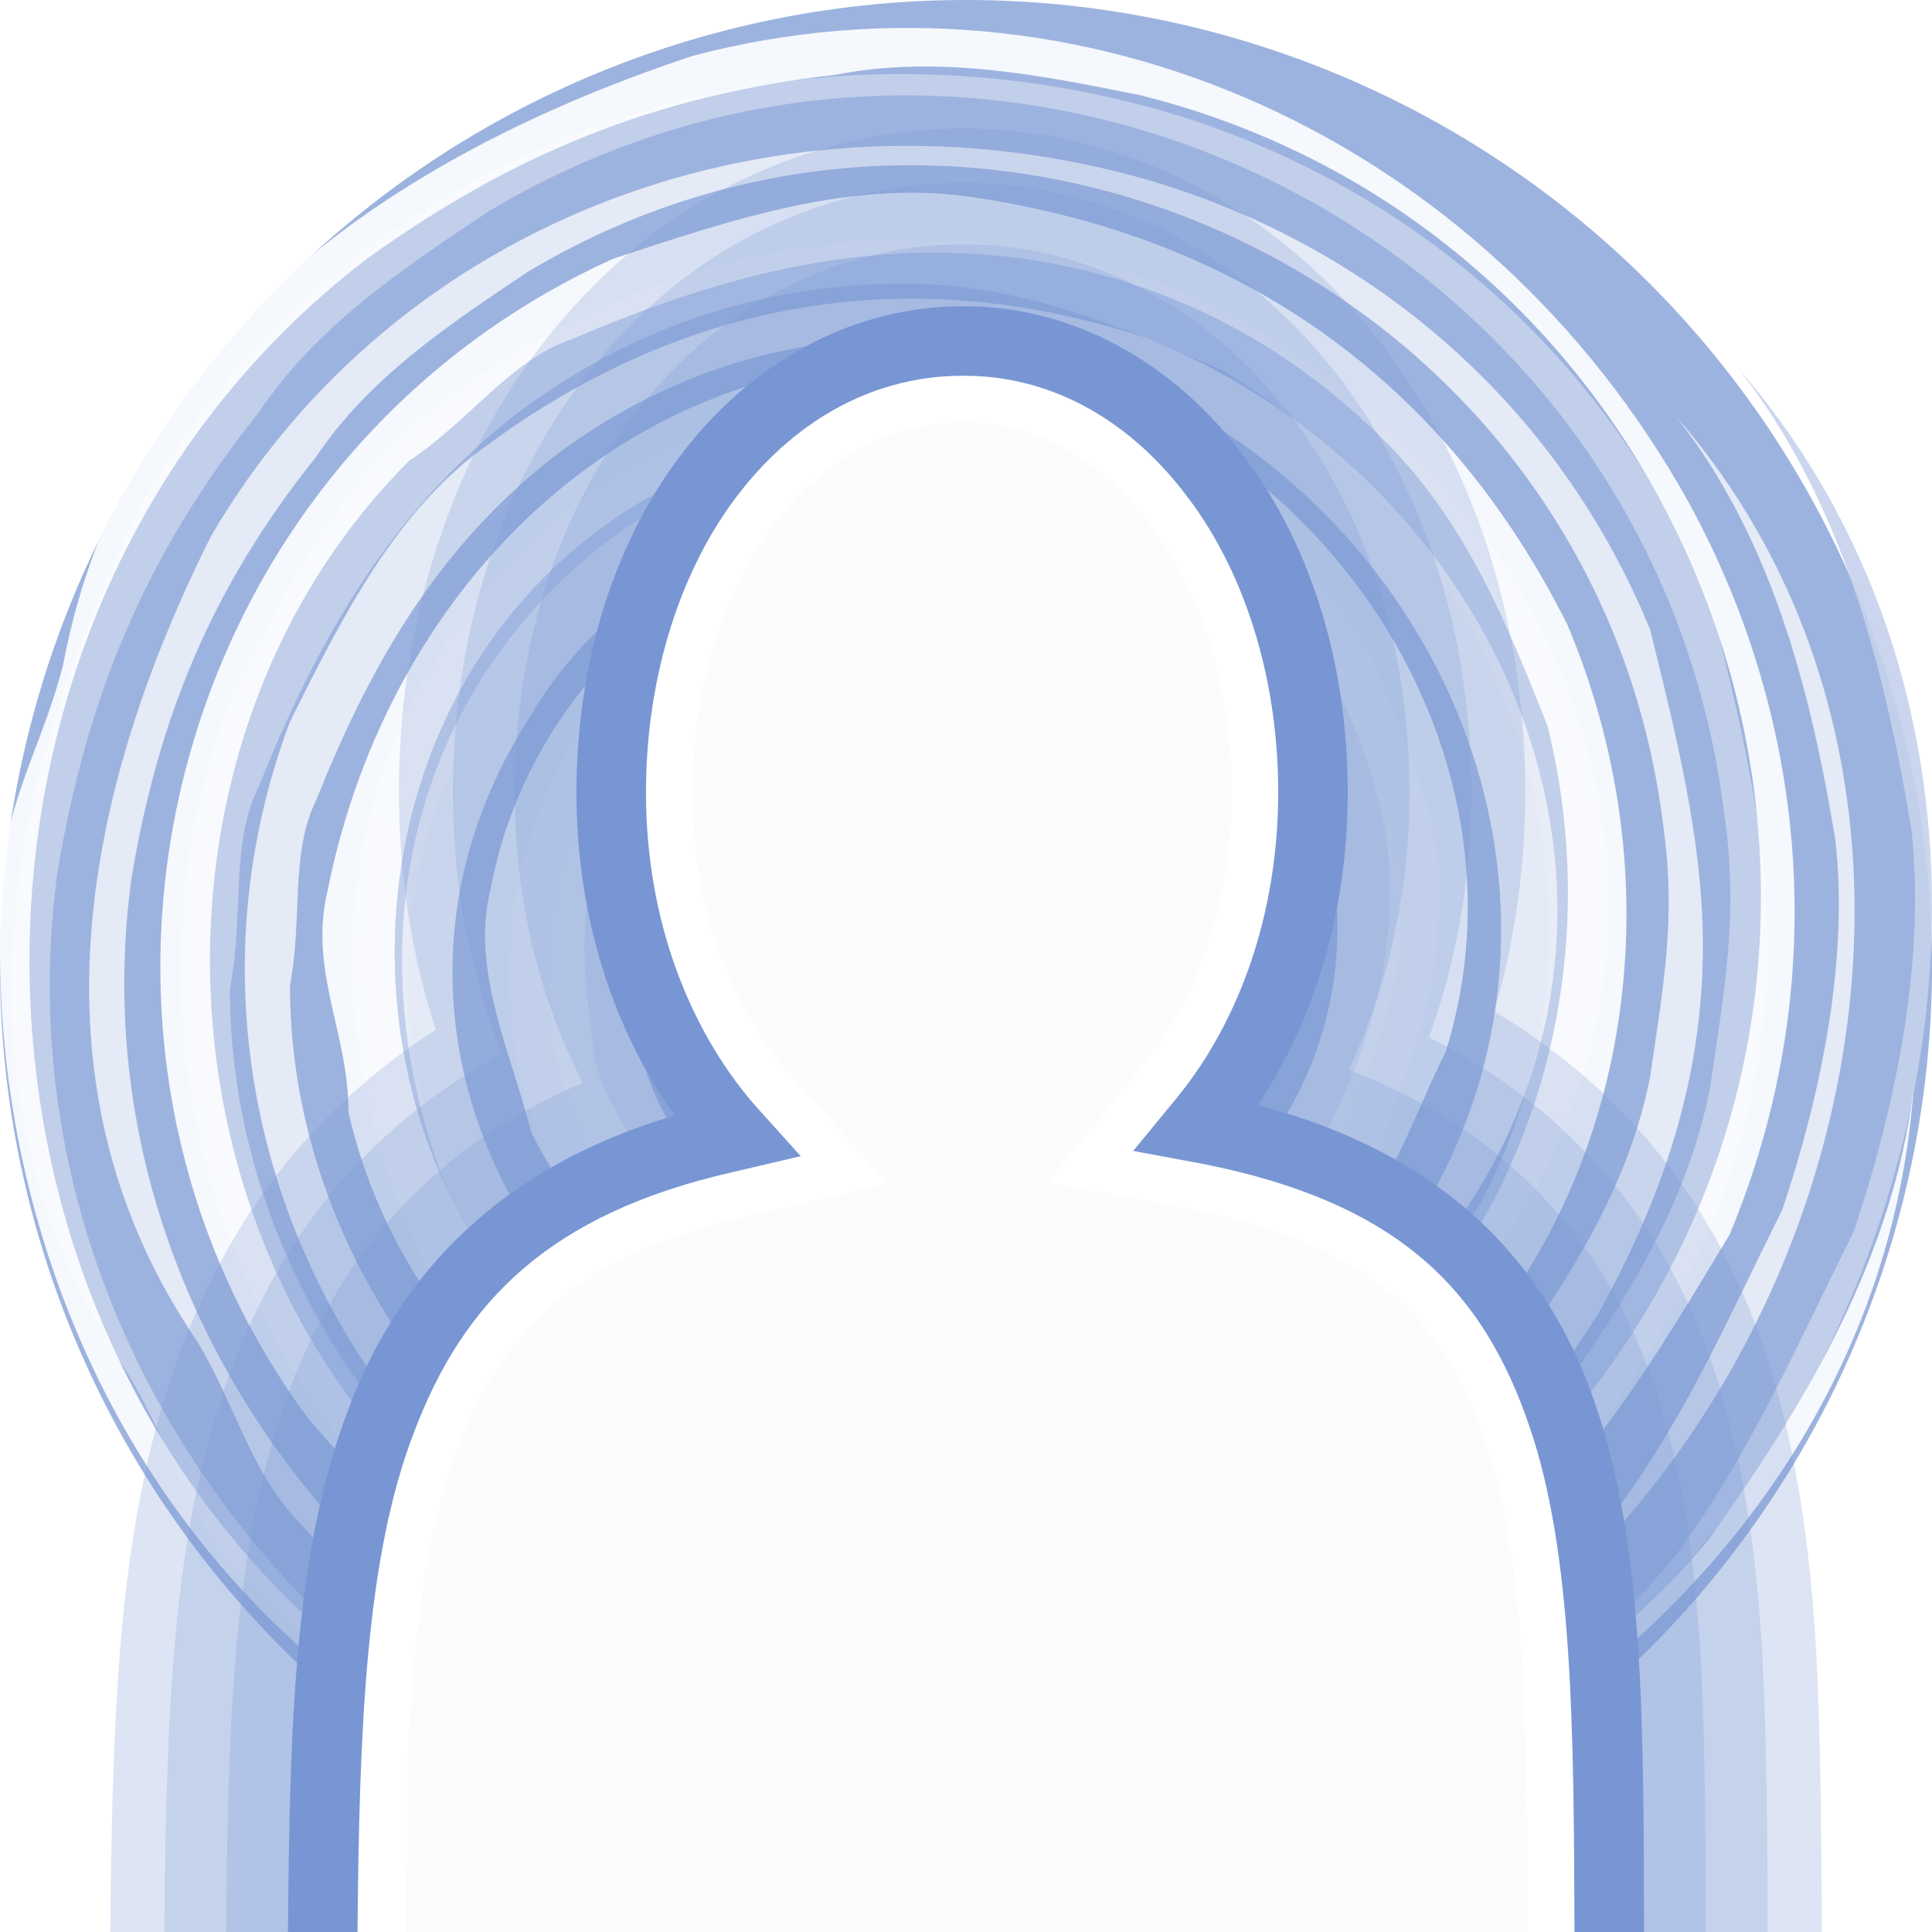 <svg height="500" viewBox="0 0 500 500" width="500" xmlns="http://www.w3.org/2000/svg" xmlns:xlink="http://www.w3.org/1999/xlink"><filter id="a" color-interpolation-filters="sRGB" height="1.022" width="1.026" x="-.013" y="-.011"><feGaussianBlur stdDeviation="2.437"/></filter><filter id="b" color-interpolation-filters="sRGB" height="1.023" width="1.028" x="-.014" y="-.012"><feGaussianBlur stdDeviation="2.437"/></filter><filter id="c" color-interpolation-filters="sRGB" height="1.025" width="1.031" x="-.015" y="-.012"><feGaussianBlur stdDeviation="2.437"/></filter><filter id="d" color-interpolation-filters="sRGB" height="1.044" width="1.069" x="-.035" y="-.022"><feGaussianBlur stdDeviation="4.194"/></filter><g transform="translate(0 -1000)"><path d="m0 1250a250 250 0 0 1 -250 250 250 250 0 0 1 -250-250 250 250 0 0 1 250-250 250 250 0 0 1 250 250z" fill="#9db3df" stroke-linecap="round" stroke-linejoin="round" stroke-width="9.398" transform="scale(-1 1)"/><path d="m263.854 1289.476c11.161 3.72 14.882-7.441 18.469-11.028 7.042-8.77 15.28-26.043 14.483-54.61-10.497-61.121-92.213-68.562-125.696-20.197-11.161 18.602-11.161 33.484-14.882 52.086 0 29.763 14.882 52.086 40.924 70.688 11.161 11.161 26.043 11.161 37.204 14.882 70.688 11.161 130.214-48.365 119.053-119.053-7.441-29.763-22.322-59.526-48.365-78.128-44.645-29.763-96.73-29.763-137.655-3.72-18.602 11.161-29.763 22.322-40.924 40.924-63.247 100.451 26.043 219.371 133.934 208.21 22.322 0 40.924-11.161 63.247-18.602 22.322-14.882 44.645-37.204 59.526-59.526 40.924-78.128 7.441-171.006-66.967-215.65-26.043-11.161-52.086-22.322-81.849-22.322-37.204 0-70.688 11.161-100.451 33.484-33.484 26.043-52.086 59.526-66.967 96.73-7.441 14.882-3.72 33.484-7.441 52.086 0 119.053 126.494 215.65 241.693 174.726 29.763-14.882 63.247-26.043 89.29-52.086 22.322-29.763 44.645-59.526 52.086-96.73 3.72-26.043 7.441-44.645 3.72-70.688-18.602-152.536-189.608-234.252-319.822-156.257-22.322 14.882-44.645 29.763-59.526 52.086-29.763 37.204-44.645 74.408-52.086 119.053-18.602 137.655 96.73 260.295 230.532 260.295 29.763 0 63.247-11.161 93.01-18.602 37.204-14.882 70.688-33.484 96.73-66.967 18.602-26.043 29.763-52.086 44.645-81.849 11.161-33.484 18.602-70.688 14.882-104.171-7.441-44.645-18.602-85.569-44.645-119.053 96.598 111.745 44.512 297.765-81.849 364.732-22.322 14.882-48.365 18.602-70.688 26.043-89.29 22.322-178.446-14.882-234.252-78.128-14.882-14.882-18.602-33.484-29.763-52.086-48.365-70.688-33.484-152.536 3.72-226.812 52.086-89.29 159.977-130.214 264.016-100.451 63.247 18.602 115.332 63.247 141.375 126.494 7.441 29.763 14.882 59.526 14.882 89.29 0 37.204-11.161 70.688-29.763 104.171-14.882 22.322-26.043 40.924-48.365 55.806-18.602 11.161-33.484 18.602-52.086 29.763-33.484 11.161-70.688 18.602-111.612 14.882-122.773-18.602-200.769-148.816-156.257-267.736 14.882-29.763 29.763-59.526 55.806-78.128 55.806-40.924 119.053-52.086 185.887-29.763 100.451 40.924 148.816 156.257 89.29 245.413-11.161 18.602-18.602 33.484-33.484 48.365-55.806 40.924-130.214 55.806-189.608 18.602-14.882-14.882-33.484-18.602-44.645-37.204-44.645-66.967-44.645-156.257 18.602-211.93 63.247-55.806 174.726-40.924 215.65 37.204 7.441 22.322 18.602 40.924 14.882 66.967 0 22.322-11.161 40.924-14.882 59.526-26.043 55.806-96.73 74.408-152.536 55.806-18.602-11.161-40.924-18.602-52.086-37.204-48.365-70.688-7.441-178.446 85.569-174.726 22.322 0 44.645 14.882 63.247 26.043 29.763 22.322 33.484 55.806 29.763 89.29-11.161 48.365-63.247 70.688-111.612 59.526-22.322-7.441-37.204-29.763-44.645-52.086-3.72-26.043 3.72-48.365 22.322-66.967 33.484-33.484 89.29-7.441 96.73 37.204-3.72 18.602-14.882 37.204-29.763 52.086" fill="#c6d2ec" opacity=".9"/><path d="m262.924 1285.755c10.231 3.455 13.686-6.777 17.008-10.098 6.378-7.84 13.951-23.651 13.154-49.96-9.567-56.205-84.772-62.981-115.598-18.602-10.231 17.14-10.231 30.693-13.686 47.834 0 27.372 13.686 47.834 37.603 64.974 10.231 10.231 23.917 10.231 34.148 13.686 64.974 10.231 119.584-44.379 109.353-109.353-6.776-27.372-20.462-54.743-44.379-71.751-41.057-27.372-88.891-27.372-126.494-3.455-17.14 10.231-27.372 20.462-37.603 37.603-58.065 92.346 23.917 201.699 123.039 191.335 20.462 0 37.603-10.231 58.065-17.14 20.462-13.686 41.057-34.148 54.743-54.743 37.603-71.751 6.776-157.187-61.519-198.244-23.917-10.231-47.834-20.462-75.205-20.462-34.148 0-64.974 10.231-92.213 30.826-30.693 23.917-47.834 54.743-61.519 88.891-6.776 13.686-3.455 30.693-6.776 47.834 0 109.353 116.263 198.244 222.161 160.642 27.372-13.686 58.065-23.917 81.982-47.834 20.462-27.372 41.057-54.743 47.834-88.891 3.455-23.917 6.776-41.057 3.455-64.974-17.14-140.046-174.327-215.252-293.912-143.501-20.462 13.686-41.057 27.372-54.743 47.834-27.372 34.148-41.057 68.296-47.834 109.353-17.14 126.494 88.891 239.301 211.93 239.301 27.372 0 58.065-10.231 85.436-17.14 34.148-13.686 64.974-30.826 88.891-61.519 17.14-23.917 27.372-47.834 41.057-75.205 10.231-30.693 17.14-64.974 13.686-95.667-6.776-41.057-17.14-78.66-41.057-109.353 88.891 102.577 41.057 273.449-75.205 334.969-20.462 13.686-44.379 17.14-64.974 23.917-81.982 20.462-164.096-13.686-215.252-71.751-13.686-13.686-17.14-30.693-27.372-47.834-44.379-64.974-30.693-140.179 3.455-208.475 47.834-81.982 146.956-119.584 242.623-92.213 58.065 17.14 105.899 58.065 129.815 116.263 6.776 27.372 13.686 54.743 13.686 81.982 0 34.148-10.231 64.974-27.372 95.667-13.686 20.462-23.917 37.603-44.379 51.288-17.14 10.231-30.693 17.14-47.834 27.372-30.826 10.231-64.974 17.14-102.577 13.686-112.808-17.14-184.558-136.725-143.501-246.078 13.686-27.372 27.372-54.743 51.288-71.751 51.288-37.603 109.353-47.834 170.873-27.372 92.213 37.603 136.725 143.501 81.982 225.616-10.231 17.14-17.14 30.693-30.826 44.379-51.288 37.603-119.584 51.288-174.327 17.14-13.686-13.686-30.826-17.14-41.057-34.148-41.057-61.52-41.057-143.501 17.14-194.79 58.198-51.554 160.774-37.868 198.377 33.882 6.776 20.462 17.14 37.603 13.686 61.52 0 20.462-10.231 37.603-13.686 54.743-23.917 51.288-88.891 68.296-140.179 51.288-17.14-10.231-37.603-17.14-47.834-34.148-44.379-64.974-6.776-164.096 78.66-160.642 20.462 0 41.057 13.686 58.065 23.917 27.372 20.462 30.693 51.288 27.372 81.982-10.231 44.379-58.065 64.974-102.577 54.743-20.462-6.776-34.148-27.372-41.057-47.834-3.455-23.917 3.455-44.379 20.462-61.52 30.693-30.826 81.982-6.776 88.891 34.148-3.455 17.14-13.686 34.148-27.372 47.834" fill="#ecf0f9" opacity=".9"/><path d="m226.916 1287.616c5.315 10.497 15.812 5.315 20.861 5.315 10.63-1.063 28.567-7.441 48.232-28.302 35.875-50.624-16.742-113.738-74.541-103.241-20.994 5.315-31.491 15.812-47.302 26.309-20.994 20.994-26.309 47.302-20.994 78.926 0 15.812 10.497 26.308 15.812 36.805 42.12 57.799 126.228 57.799 168.348 0 15.812-26.309 26.309-57.799 20.994-89.422-10.497-52.617-47.302-89.422-94.604-99.919-20.994-5.315-36.805-5.315-57.799 0-115.731 26.308-136.725 173.53-52.617 241.959 15.812 15.812 36.805 20.994 57.799 31.491 26.309 5.315 57.799 5.315 84.108 0 84.108-26.308 126.228-115.731 105.234-199.839-10.497-26.309-20.994-52.617-42.12-73.611-26.309-26.308-57.799-42.12-94.604-47.302-42.12-5.315-78.926 5.315-115.731 20.994-15.812 5.315-26.309 20.994-42.12 31.491-84.108 84.108-63.114 241.959 47.302 294.576 31.491 10.497 63.114 26.309 99.919 26.309 36.805-5.315 73.611-10.497 105.234-31.623 20.994-15.812 36.805-26.309 52.617-47.302 94.604-120.913 31.491-299.758-115.731-336.563-26.309-5.315-52.617-10.497-78.926-5.315-47.302 5.315-84.108 20.994-120.913 47.302-110.416 84.108-115.731 252.456-20.994 347.06 20.994 20.994 52.617 36.805 78.926 52.617 36.805 15.812 73.611 26.308 115.731 20.994 31.491-5.315 57.799-15.812 89.422-26.308 31.491-15.812 63.114-36.805 84.108-63.114 26.309-36.805 47.302-73.611 52.617-115.731-10.763 147.487-179.111 242.225-315.835 200.104-26.309-5.315-47.302-20.994-68.429-31.491-78.926-47.302-115.731-136.725-110.416-220.832 0-20.994 10.497-36.805 15.812-57.799 15.812-84.108 84.108-131.543 163.033-157.718 99.919-26.309 205.153 20.994 257.771 115.731 31.491 57.799 36.805 126.228 10.497 189.342-15.812 26.309-31.491 52.617-52.617 73.611-26.309 26.308-57.799 42.12-94.604 52.617-26.309 5.315-47.302 10.497-73.611 5.315-20.994-5.315-36.805-10.497-57.799-15.812-31.491-15.812-63.114-36.805-89.422-68.429-73.611-99.919-36.805-247.141 78.926-299.758 31.491-10.497 63.114-20.994 94.604-15.812 68.429 10.497 120.913 47.302 152.536 110.416 42.12 99.919-5.315 215.65-110.416 236.644-20.994 5.315-36.805 10.497-57.799 10.497-68.429-10.497-131.543-52.617-147.222-120.913 0-20.994-10.497-36.805-5.315-57.799 15.812-78.926 78.926-142.04 163.033-136.725 84.108 5.315 152.536 94.604 126.228 178.845-10.497 20.994-15.812 42.12-36.805 57.799-15.812 15.812-36.805 20.994-52.617 31.491-57.799 20.994-120.913-15.812-147.222-68.429-5.315-20.994-15.812-42.12-10.497-63.114 15.812-84.108 120.913-131.543 184.027-63.114 15.679 15.679 20.861 41.987 26.176 62.981 5.315 36.805-15.812 63.114-42.12 84.108-42.12 26.309-94.604 5.315-120.913-36.805-10.497-20.994-5.315-47.302 5.315-68.429 15.812-20.994 36.805-31.491 63.114-31.491 23.985 0 41.239 14.86 48.993 34.309 7.538 18.908 6.096 42.153-6.873 60.296-15.812 10.497-36.805 15.812-57.799 15.812" fill="#fff" opacity=".9"/></g><g fill="#7896d3"><path d="m248.016 33.266c-29.014.327-57.726 10.635-80.571 28.473-21.73 16.872-38.441 39.811-48.982 65.146-13.596 32.728-17.961 69.052-13.593 104.16 1.53 12.036 4.162 23.936 7.923 35.474-21.122 13.48-39.178 31.837-51.935 53.43-11.29 18.889-18.73 39.886-23.317 61.355-5.202 23.964-7.054 48.5-8.048 72.957-1.128 29.145-.946 58.319-1.337 87.479-.065 7.42-.129 14.841-.194 22.261h444.051c-.914-42.59.042-85.208-1.561-127.784-1.055-25.533-3.662-51.165-10.437-75.874-5.051-18.328-12.67-36.039-23.351-51.809-12.874-19.076-30.191-35.045-49.966-46.768 9.502-32.354 10.434-67.041 3.617-100.014-5.65-26.959-17.036-52.873-34.145-74.543-15.668-19.82-36.312-35.936-59.948-45.084-15.319-5.955-31.764-9.051-48.209-8.859z" filter="url(#a)" opacity=".5"/><path d="m248.096 47.266c-25.357.237-50.417 9.138-70.619 24.388-20.554 15.493-36.259 36.952-46.121 60.638-11.505 27.633-15.819 58.053-13.553 87.843 1.378 17.975 5.399 35.762 12.037 52.528-19.322 10.564-36.535 25.178-49.445 43.07-12.611 17.278-21.238 37.23-26.61 57.873-6.185 23.185-8.576 47.173-9.871 71.072-1.535 29.636-1.286 59.322-1.686 88.986-.047 5.446-.094 10.892-.141 16.338h415.705c-.574-37.234.121-74.488-1.237-111.708-1.033-25.967-3.597-52.081-10.842-77.126-5.856-20.052-15.167-39.283-28.573-55.395-12.901-15.594-29.218-28.28-47.324-37.283 10.887-29.949 13.457-62.676 8.599-94.101-4.189-27.01-14.326-53.308-30.729-75.28-12.793-17.101-29.446-31.509-48.828-40.633-15.797-7.463-33.272-11.449-50.76-11.209z" filter="url(#b)" opacity=".5"/><path d="m247.609 63.266c-22.352.315-44.359 8.503-61.922 22.243-18.156 14.081-31.789 33.501-40.312 54.74-9.607 23.763-13.298 49.723-11.876 75.258 1.311 22.445 7.009 44.715 17.323 64.732-19.311 8.251-37.102 20.471-50.805 36.47-12.147 14.043-21.098 30.689-26.945 48.273-7.698 22.641-10.903 46.516-12.573 70.284-1.991 28.199-1.802 56.486-2.15 84.737-.041 4.666-.082 9.331-.123 13.997h383.402c-.287-29.212.079-58.432-.78-87.637-.705-23.802-2.446-47.718-7.916-70.955-4.371-18.549-11.497-36.659-22.598-52.247-11.863-16.741-27.972-30.368-46.259-39.629-4.882-2.512-9.904-4.751-15.027-6.723 11.66-24.436 16.648-51.811 15.601-78.802-.89-23.889-6.411-47.751-17.248-69.125-9.598-18.863-23.452-35.793-41.025-47.738-16.76-11.444-36.946-18.053-57.298-17.882-.49.001-.979.002-1.469.003z" filter="url(#c)" opacity=".5"/><path d="m249.008 79.254c-27.798.024-53.596 13.939-71.607 36.953-18.237 23.212-28.223 54.843-28.223 88.953 0 32.093 9.465 61.105 25.434 83.533-44.463 13.083-71.06 40.328-84.43 75.965-14.081 36.751-15.206 82.27-15.658 135.188l-.156 18.154h351.172l-.062-18.061c-.18-52.838.223-99.344-12.674-136.725-12.554-36.874-39.588-64.816-87.303-77.191 14.75-22.113 23.297-50.182 23.297-81.043 0-34.124-10.092-65.66-28.305-88.758-17.913-23.098-43.706-37.17-71.484-36.969z"/></g><path d="m249.077 97.25c-22.05 0-42.3 10.62-57.51 30.06-15.21 19.35-24.39 47.34-24.39 77.85 0 32.4 10.89 60.75 27.9 80.55l12.15 13.5-17.64 4.14c-47.07 10.71-69.66 33.21-82.575 67.68-12.33 32.13-14.04 76.32-14.49 128.97h314.955c-.18-52.83-.45-98.37-11.7-130.95-12.06-35.46-34.11-57.87-84.6-67.86l-17.91-3.33 11.61-14.13c15.93-19.71 25.92-47.34 25.92-78.75 0-30.51-9.27-58.41-24.48-77.67-15.12-19.53-35.37-30.24-57.24-30.06z" fill="#fff" stroke-width="36"/><path d="m248.309 109.258c-12.791.1-25.332 5.029-35.192 13.096-6.52 5.236-12.039 11.652-16.572 18.662-.534.836-1.202 1.898-1.758 2.843-8.116 13.69-12.706 29.259-14.63 44.996-.805 6.692-1.086 13.443-.911 20.18.021.647.046 1.692.077 2.286.108 2.183.268 4.4.489 6.646.143 1.438.34 3.09.547 4.605.266 1.907.604 4.008.978 5.975 3.243 17.25 10.267 33.981 21.438 47.616 4.164 5.031 8.709 9.724 13.02 14.626 4.635 5.153 9.269 10.306 13.904 15.459-15.096 3.64-30.269 6.963-45.318 10.796-8.961 2.449-17.739 5.683-25.94 10.073-1.149.627-2.502 1.374-3.702 2.099-1.659.986-3.278 2.029-4.808 3.081-9.931 6.758-18.083 15.968-24.013 26.385-1.922 3.337-3.608 6.829-5.133 10.295-6.078 13.883-9.503 28.772-11.606 43.736-1.119 7.786-1.926 15.624-2.521 23.425-.409 5.362-.727 10.823-.984 16.188-.562 11.622-.825 99.208-.993 110.855-.192.754.168.963.888.818h289.846c-.055-13.102-.207-102.204-.594-115.301-.358-10.24-.879-20.663-1.826-30.939-.436-4.64-.931-9.095-1.572-13.716-.467-3.367-1-6.683-1.596-9.982-2.45-13.109-6.286-26.074-12.584-37.878-4.707-8.828-11.088-16.815-18.992-22.985-7.727-6.08-16.62-10.534-25.845-13.855-.609-.207-1.481-.528-2.112-.739-6.049-2.062-12.289-3.7-18.479-5.014-6.136-1.284-12.455-2.369-18.67-3.55-7.337-1.363-14.674-2.728-22.011-4.09 8.889-11.028 18.078-21.813 26.843-32.942 1.247-1.7 2.416-3.406 3.519-5.13 1.429-2.238 2.696-4.41 3.954-6.764.946-1.776 1.759-3.411 2.621-5.27 1.44-3.118 2.74-6.316 3.855-9.497.851-2.407 1.571-4.696 2.268-7.163 4.925-17.634 5.774-36.318 3.081-54.399-2.319-15.29-7.318-30.32-15.675-43.396-1.886-2.921-3.921-5.746-6.126-8.435-.442-.521-1.077-1.293-1.609-1.895-7.269-8.359-16.431-15.301-26.983-18.901-5.959-2.06-12.271-3.043-18.574-2.901z" fill="#7896d3" filter="url(#d)" opacity=".15" stroke-width="36"/></svg>